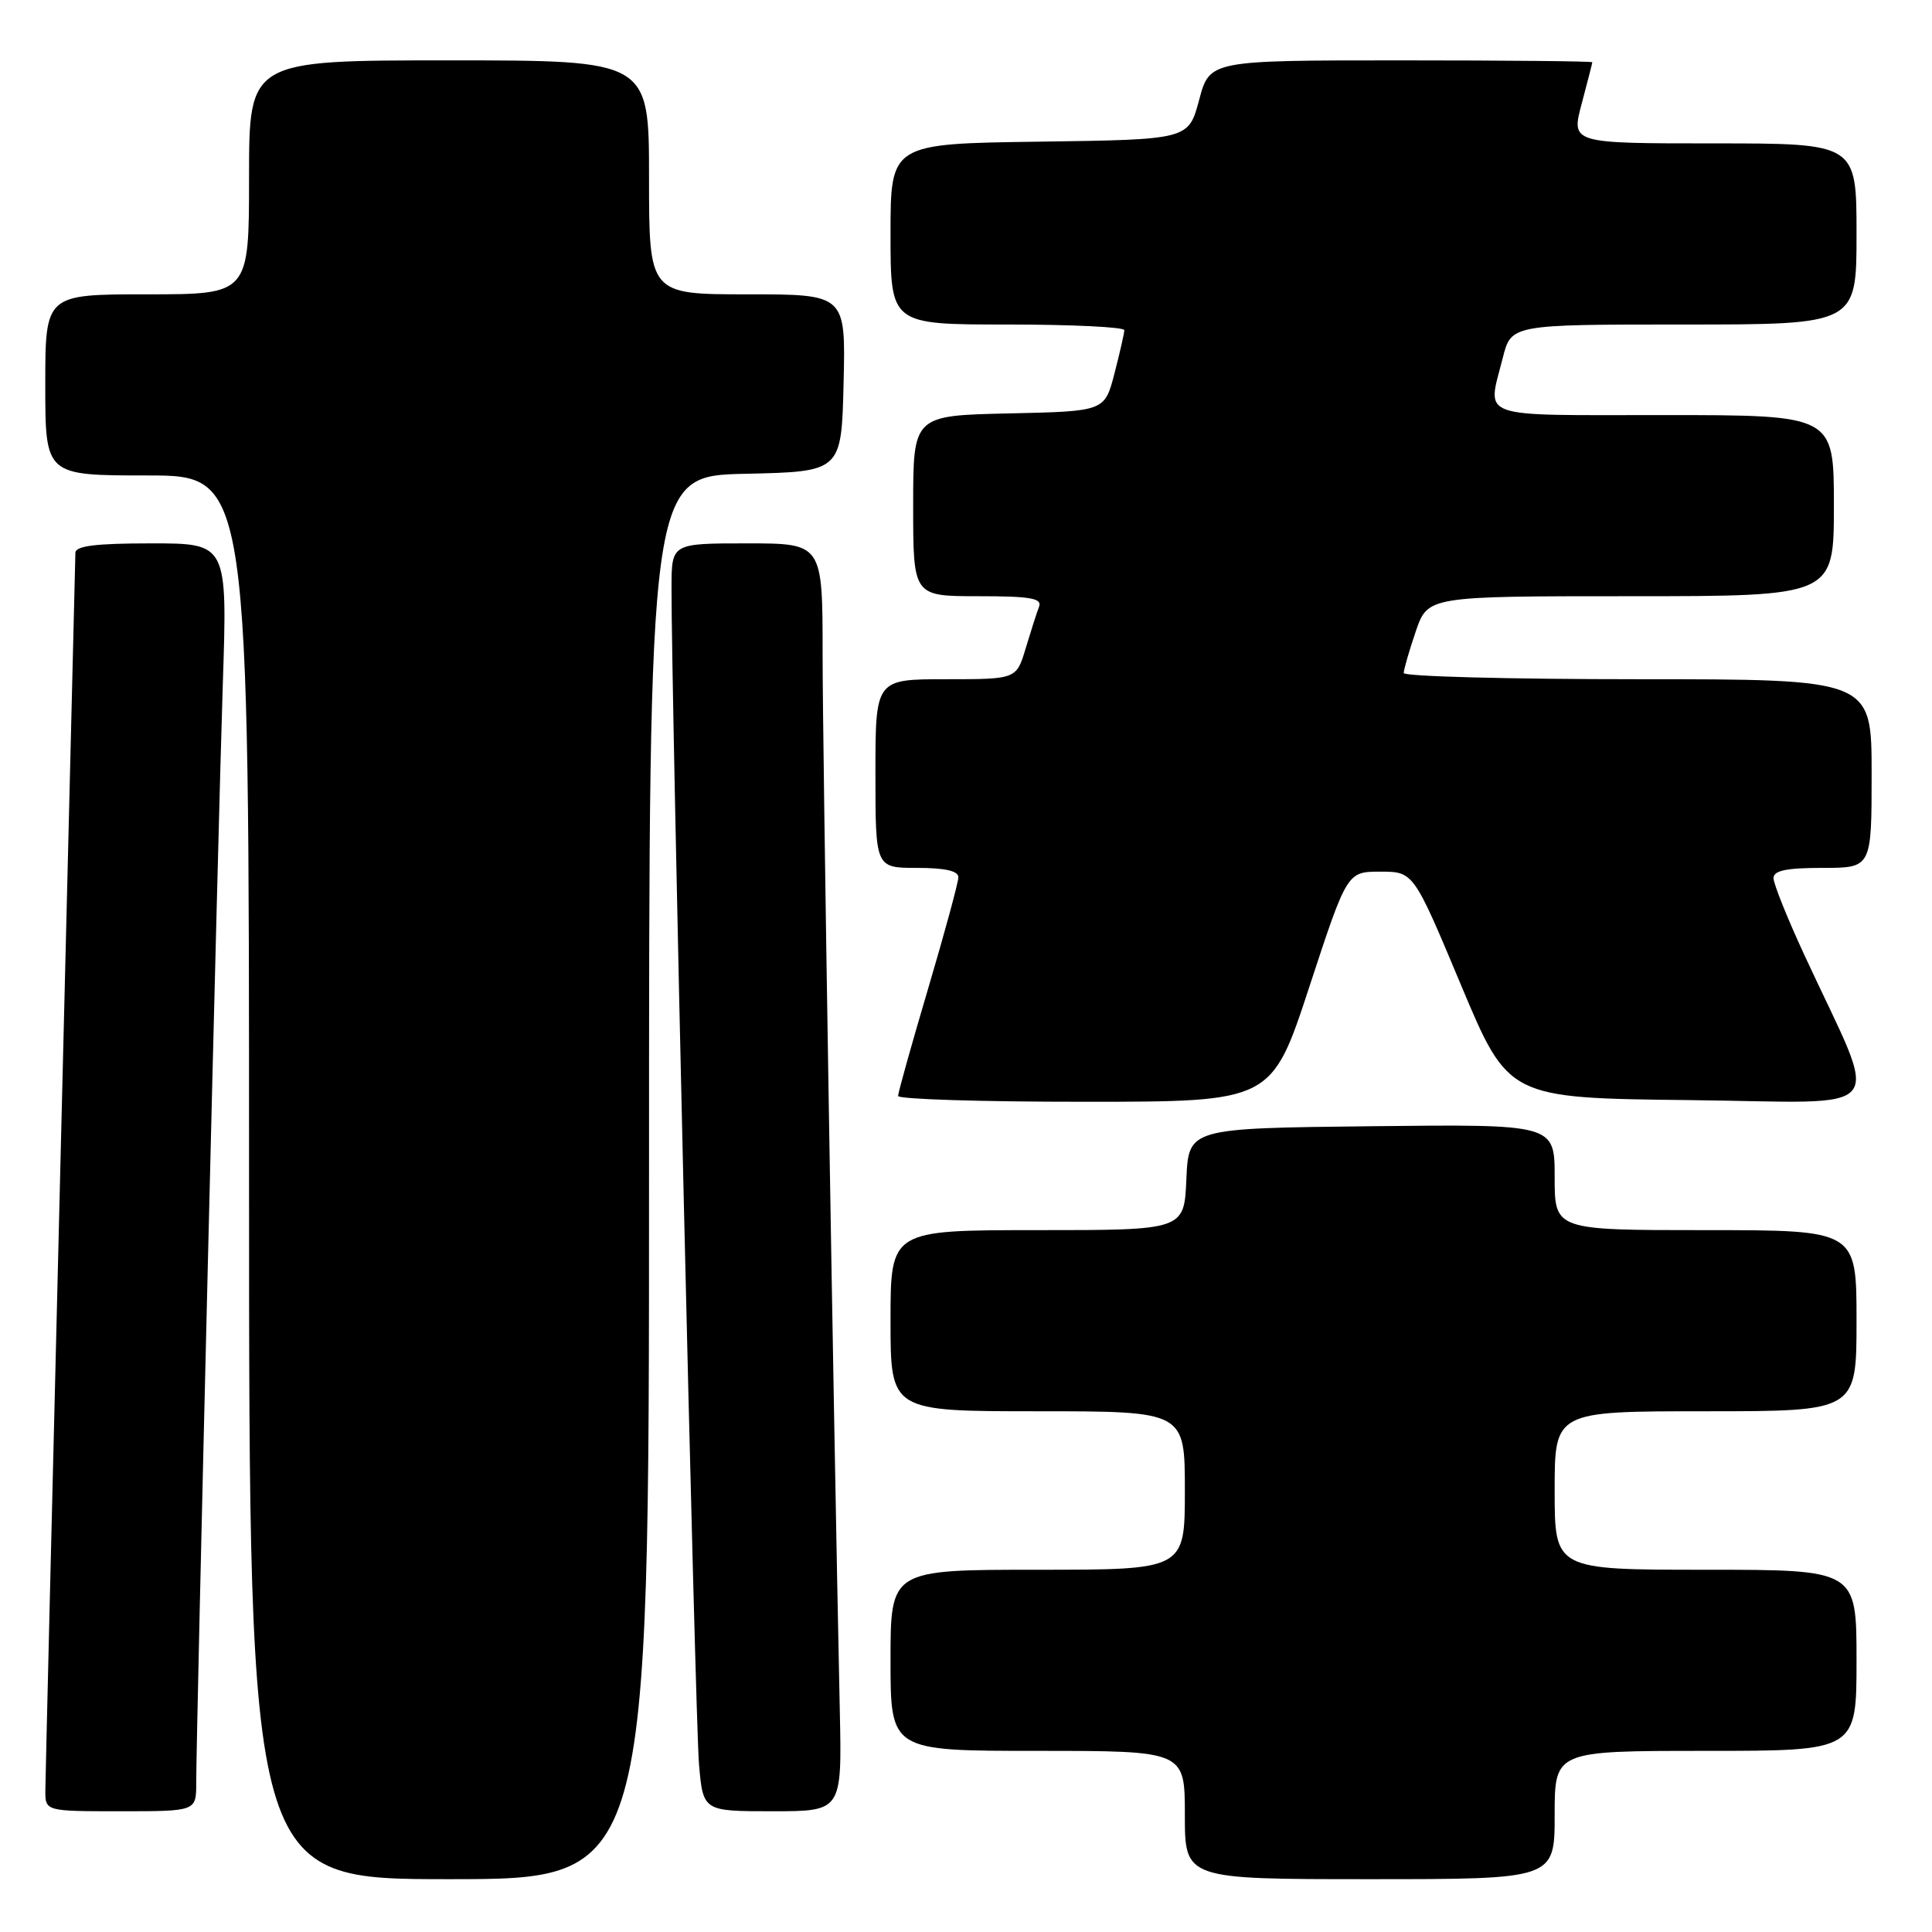 <?xml version="1.0" encoding="UTF-8" standalone="no"?>
<!DOCTYPE svg PUBLIC "-//W3C//DTD SVG 1.1//EN" "http://www.w3.org/Graphics/SVG/1.1/DTD/svg11.dtd" >
<svg xmlns="http://www.w3.org/2000/svg" xmlns:xlink="http://www.w3.org/1999/xlink" version="1.1" viewBox="0 0 256 256">
 <g >
 <path fill="currentColor"
d=" M 86.00 156.03 C 86.00 63.06 86.00 63.06 98.75 62.78 C 111.50 62.50 111.50 62.50 111.78 50.75 C 112.06 39.00 112.06 39.00 99.03 39.00 C 86.00 39.00 86.00 39.00 86.00 23.50 C 86.00 8.00 86.00 8.00 59.50 8.00 C 33.00 8.00 33.00 8.00 33.00 23.50 C 33.00 39.00 33.00 39.00 19.50 39.00 C 6.00 39.00 6.00 39.00 6.00 51.00 C 6.00 63.00 6.00 63.00 19.50 63.00 C 33.00 63.00 33.00 63.00 33.00 156.00 C 33.00 249.00 33.00 249.00 59.50 249.00 C 86.00 249.00 86.00 249.00 86.00 156.03 Z  M 206.00 240.50 C 206.00 232.00 206.00 232.00 226.00 232.00 C 246.00 232.00 246.00 232.00 246.00 220.00 C 246.00 208.00 246.00 208.00 226.00 208.00 C 206.00 208.00 206.00 208.00 206.00 197.50 C 206.00 187.00 206.00 187.00 226.00 187.00 C 246.00 187.00 246.00 187.00 246.00 175.00 C 246.00 163.00 246.00 163.00 226.00 163.00 C 206.00 163.00 206.00 163.00 206.00 155.98 C 206.00 148.96 206.00 148.96 181.75 149.23 C 157.50 149.50 157.50 149.50 157.20 156.25 C 156.91 163.00 156.91 163.00 137.45 163.00 C 118.00 163.00 118.00 163.00 118.00 175.00 C 118.00 187.00 118.00 187.00 137.50 187.00 C 157.00 187.00 157.00 187.00 157.00 197.50 C 157.00 208.00 157.00 208.00 137.50 208.00 C 118.00 208.00 118.00 208.00 118.00 220.00 C 118.00 232.00 118.00 232.00 137.50 232.00 C 157.00 232.00 157.00 232.00 157.00 240.50 C 157.00 249.00 157.00 249.00 181.50 249.00 C 206.00 249.00 206.00 249.00 206.00 240.50 Z  M 26.00 236.25 C 26.01 229.19 28.90 109.53 29.52 90.75 C 30.14 72.00 30.14 72.00 20.07 72.00 C 12.69 72.00 10.00 72.33 9.99 73.25 C 9.98 73.94 9.08 110.50 8.00 154.50 C 6.92 198.50 6.02 235.74 6.01 237.25 C 6.00 240.00 6.00 240.00 16.00 240.00 C 26.00 240.00 26.00 240.00 26.00 236.25 Z  M 111.28 226.75 C 110.39 184.76 109.00 99.37 109.00 86.75 C 109.00 72.00 109.00 72.00 99.00 72.00 C 89.00 72.00 89.00 72.00 88.98 77.75 C 88.93 91.06 92.12 228.03 92.62 233.75 C 93.16 240.00 93.16 240.00 102.36 240.00 C 111.56 240.00 111.56 240.00 111.28 226.75 Z  M 173.50 130.74 C 178.50 115.50 178.50 115.50 182.90 115.50 C 187.30 115.50 187.30 115.50 193.58 130.50 C 199.87 145.50 199.87 145.50 223.89 145.77 C 251.02 146.07 249.19 148.37 239.12 126.61 C 236.85 121.72 235.00 117.11 235.00 116.36 C 235.00 115.35 236.69 115.00 241.50 115.00 C 248.00 115.00 248.00 115.00 248.00 102.50 C 248.00 90.00 248.00 90.00 217.00 90.00 C 199.95 90.00 186.00 89.63 186.00 89.18 C 186.00 88.73 186.72 86.25 187.59 83.68 C 189.19 79.00 189.19 79.00 216.09 79.00 C 243.00 79.00 243.00 79.00 243.00 67.00 C 243.00 55.00 243.00 55.00 220.50 55.00 C 195.35 55.00 197.06 55.61 199.12 47.44 C 200.24 43.00 200.24 43.00 223.12 43.00 C 246.00 43.00 246.00 43.00 246.00 31.00 C 246.00 19.00 246.00 19.00 227.09 19.00 C 208.18 19.00 208.18 19.00 209.58 13.75 C 210.35 10.86 210.98 8.39 210.99 8.25 C 210.99 8.11 199.59 8.00 185.64 8.00 C 160.29 8.00 160.29 8.00 158.89 13.25 C 157.48 18.50 157.48 18.50 137.74 18.77 C 118.00 19.04 118.00 19.04 118.00 31.02 C 118.00 43.00 118.00 43.00 133.50 43.00 C 142.03 43.00 148.99 43.34 148.98 43.75 C 148.97 44.16 148.38 46.75 147.67 49.50 C 146.37 54.50 146.37 54.50 133.69 54.78 C 121.00 55.06 121.00 55.06 121.00 67.03 C 121.00 79.00 121.00 79.00 129.61 79.00 C 136.56 79.00 138.11 79.27 137.68 80.40 C 137.38 81.16 136.59 83.64 135.91 85.90 C 134.68 90.00 134.68 90.00 125.34 90.00 C 116.00 90.00 116.00 90.00 116.00 102.50 C 116.00 115.00 116.00 115.00 121.50 115.00 C 125.24 115.00 127.00 115.40 126.99 116.25 C 126.98 116.94 125.18 123.56 122.99 130.97 C 120.79 138.39 119.00 144.80 119.00 145.22 C 119.00 145.65 130.14 146.00 143.75 145.99 C 168.50 145.99 168.50 145.99 173.50 130.74 Z "/>
</g>
</svg>